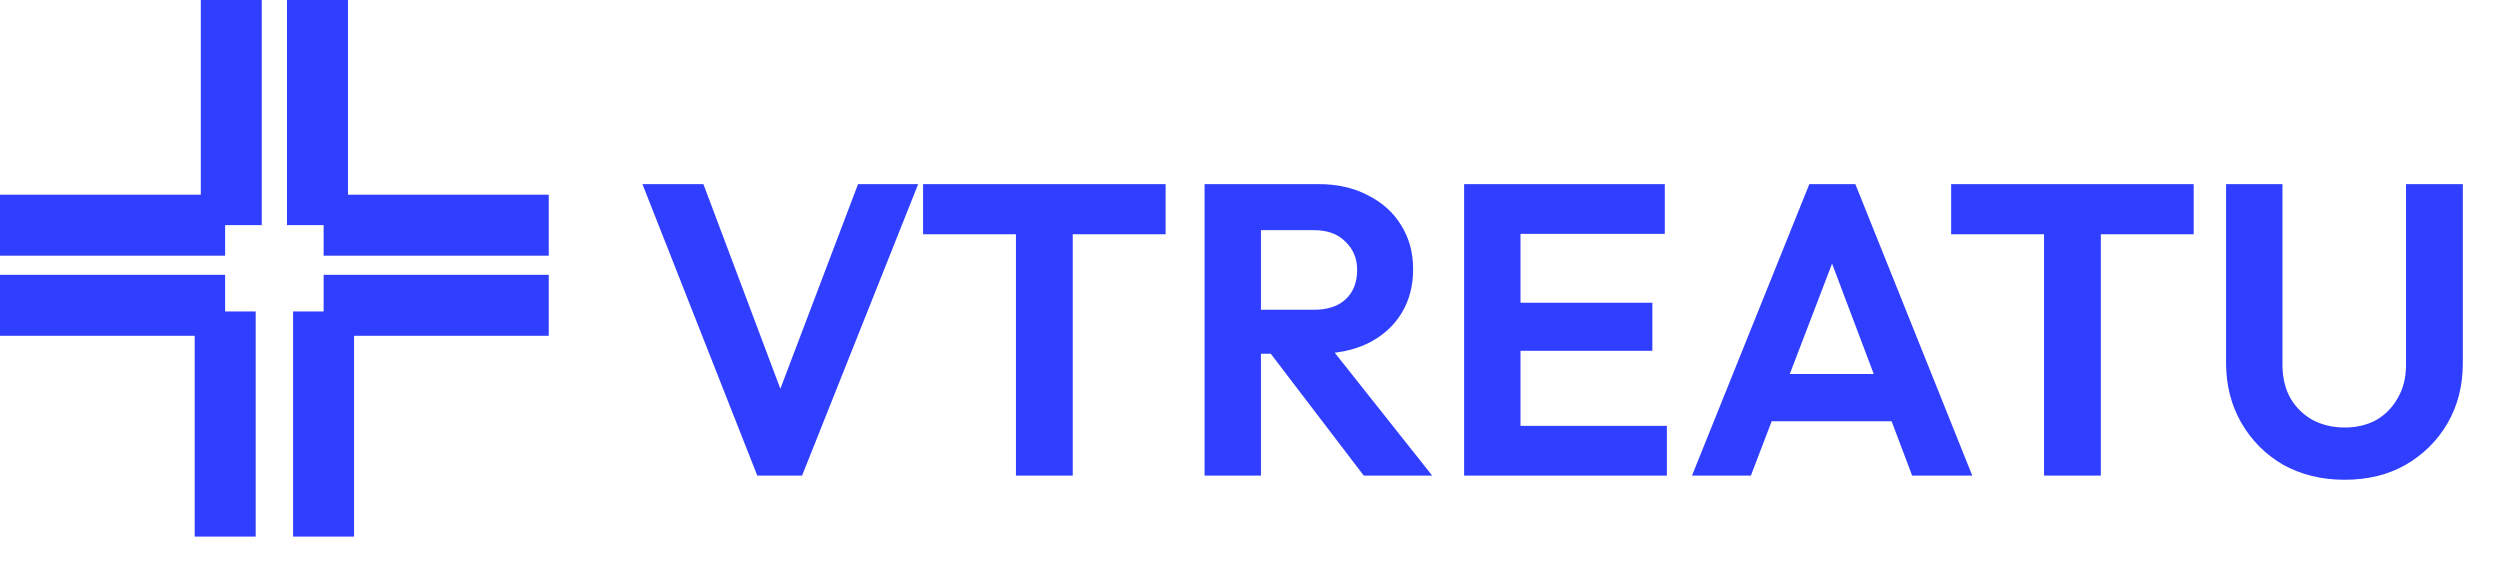 <svg width="205" height="48" viewBox="0 0 205 48" fill="none" xmlns="http://www.w3.org/2000/svg">
<path d="M62.098 39L52.68 15.098H57.678L64.954 34.444H63.016L70.36 15.098H75.29L65.77 39H62.098ZM83.307 39V15.608H87.965V39H83.307ZM75.691 19.212V15.098H95.581V19.212H75.691ZM102.174 29.004V25.4H107.716C108.85 25.4 109.722 25.117 110.334 24.55C110.969 23.961 111.286 23.156 111.286 22.136C111.286 21.207 110.969 20.436 110.334 19.824C109.722 19.189 108.85 18.872 107.716 18.872H102.174V15.098H108.124C109.666 15.098 111.014 15.404 112.17 16.016C113.349 16.605 114.256 17.421 114.89 18.464C115.548 19.507 115.876 20.708 115.876 22.068C115.876 23.473 115.548 24.697 114.89 25.74C114.256 26.76 113.349 27.565 112.17 28.154C110.992 28.721 109.62 29.004 108.056 29.004H102.174ZM98.774 39V15.098H103.398V39H98.774ZM111.83 39L103.942 28.664L108.192 27.338L117.44 39H111.83ZM120.057 39V15.098H124.681V39H120.057ZM123.457 39V34.92H136.683V39H123.457ZM123.457 28.766V24.822H135.493V28.766H123.457ZM123.457 19.178V15.098H136.513V19.178H123.457ZM138.743 39L148.365 15.098H152.139L161.727 39H156.796L149.385 19.382H151.085L143.571 39H138.743ZM143.843 34.546V30.67H156.695V34.546H143.843ZM167.61 39V15.608H172.268V39H167.61ZM159.994 19.212V15.098H179.884V19.212H159.994ZM192.262 39.34C190.381 39.34 188.704 38.932 187.23 38.116C185.78 37.277 184.635 36.133 183.796 34.682C182.958 33.231 182.538 31.588 182.538 29.752V15.098H187.162V29.888C187.162 30.953 187.378 31.871 187.808 32.642C188.262 33.413 188.874 34.013 189.644 34.444C190.438 34.852 191.31 35.056 192.262 35.056C193.237 35.056 194.098 34.852 194.846 34.444C195.594 34.013 196.184 33.413 196.614 32.642C197.068 31.871 197.294 30.965 197.294 29.922V15.098H201.952V29.786C201.952 31.622 201.533 33.265 200.694 34.716C199.856 36.144 198.711 37.277 197.26 38.116C195.832 38.932 194.166 39.34 192.262 39.34Z" fill="#303EFF"/>
<path d="M3.50302e-05 25.035L18.46 25.035M18.466 25.54V44M18.965 0L18.965 18.46M18.46 18.466L0 18.466M44.998 25.035L26.537 25.035M26.532 25.54V44M26.033 0L26.033 18.46M26.537 18.466L44.998 18.466" stroke="#303EFF" stroke-width="5"/>
</svg>
